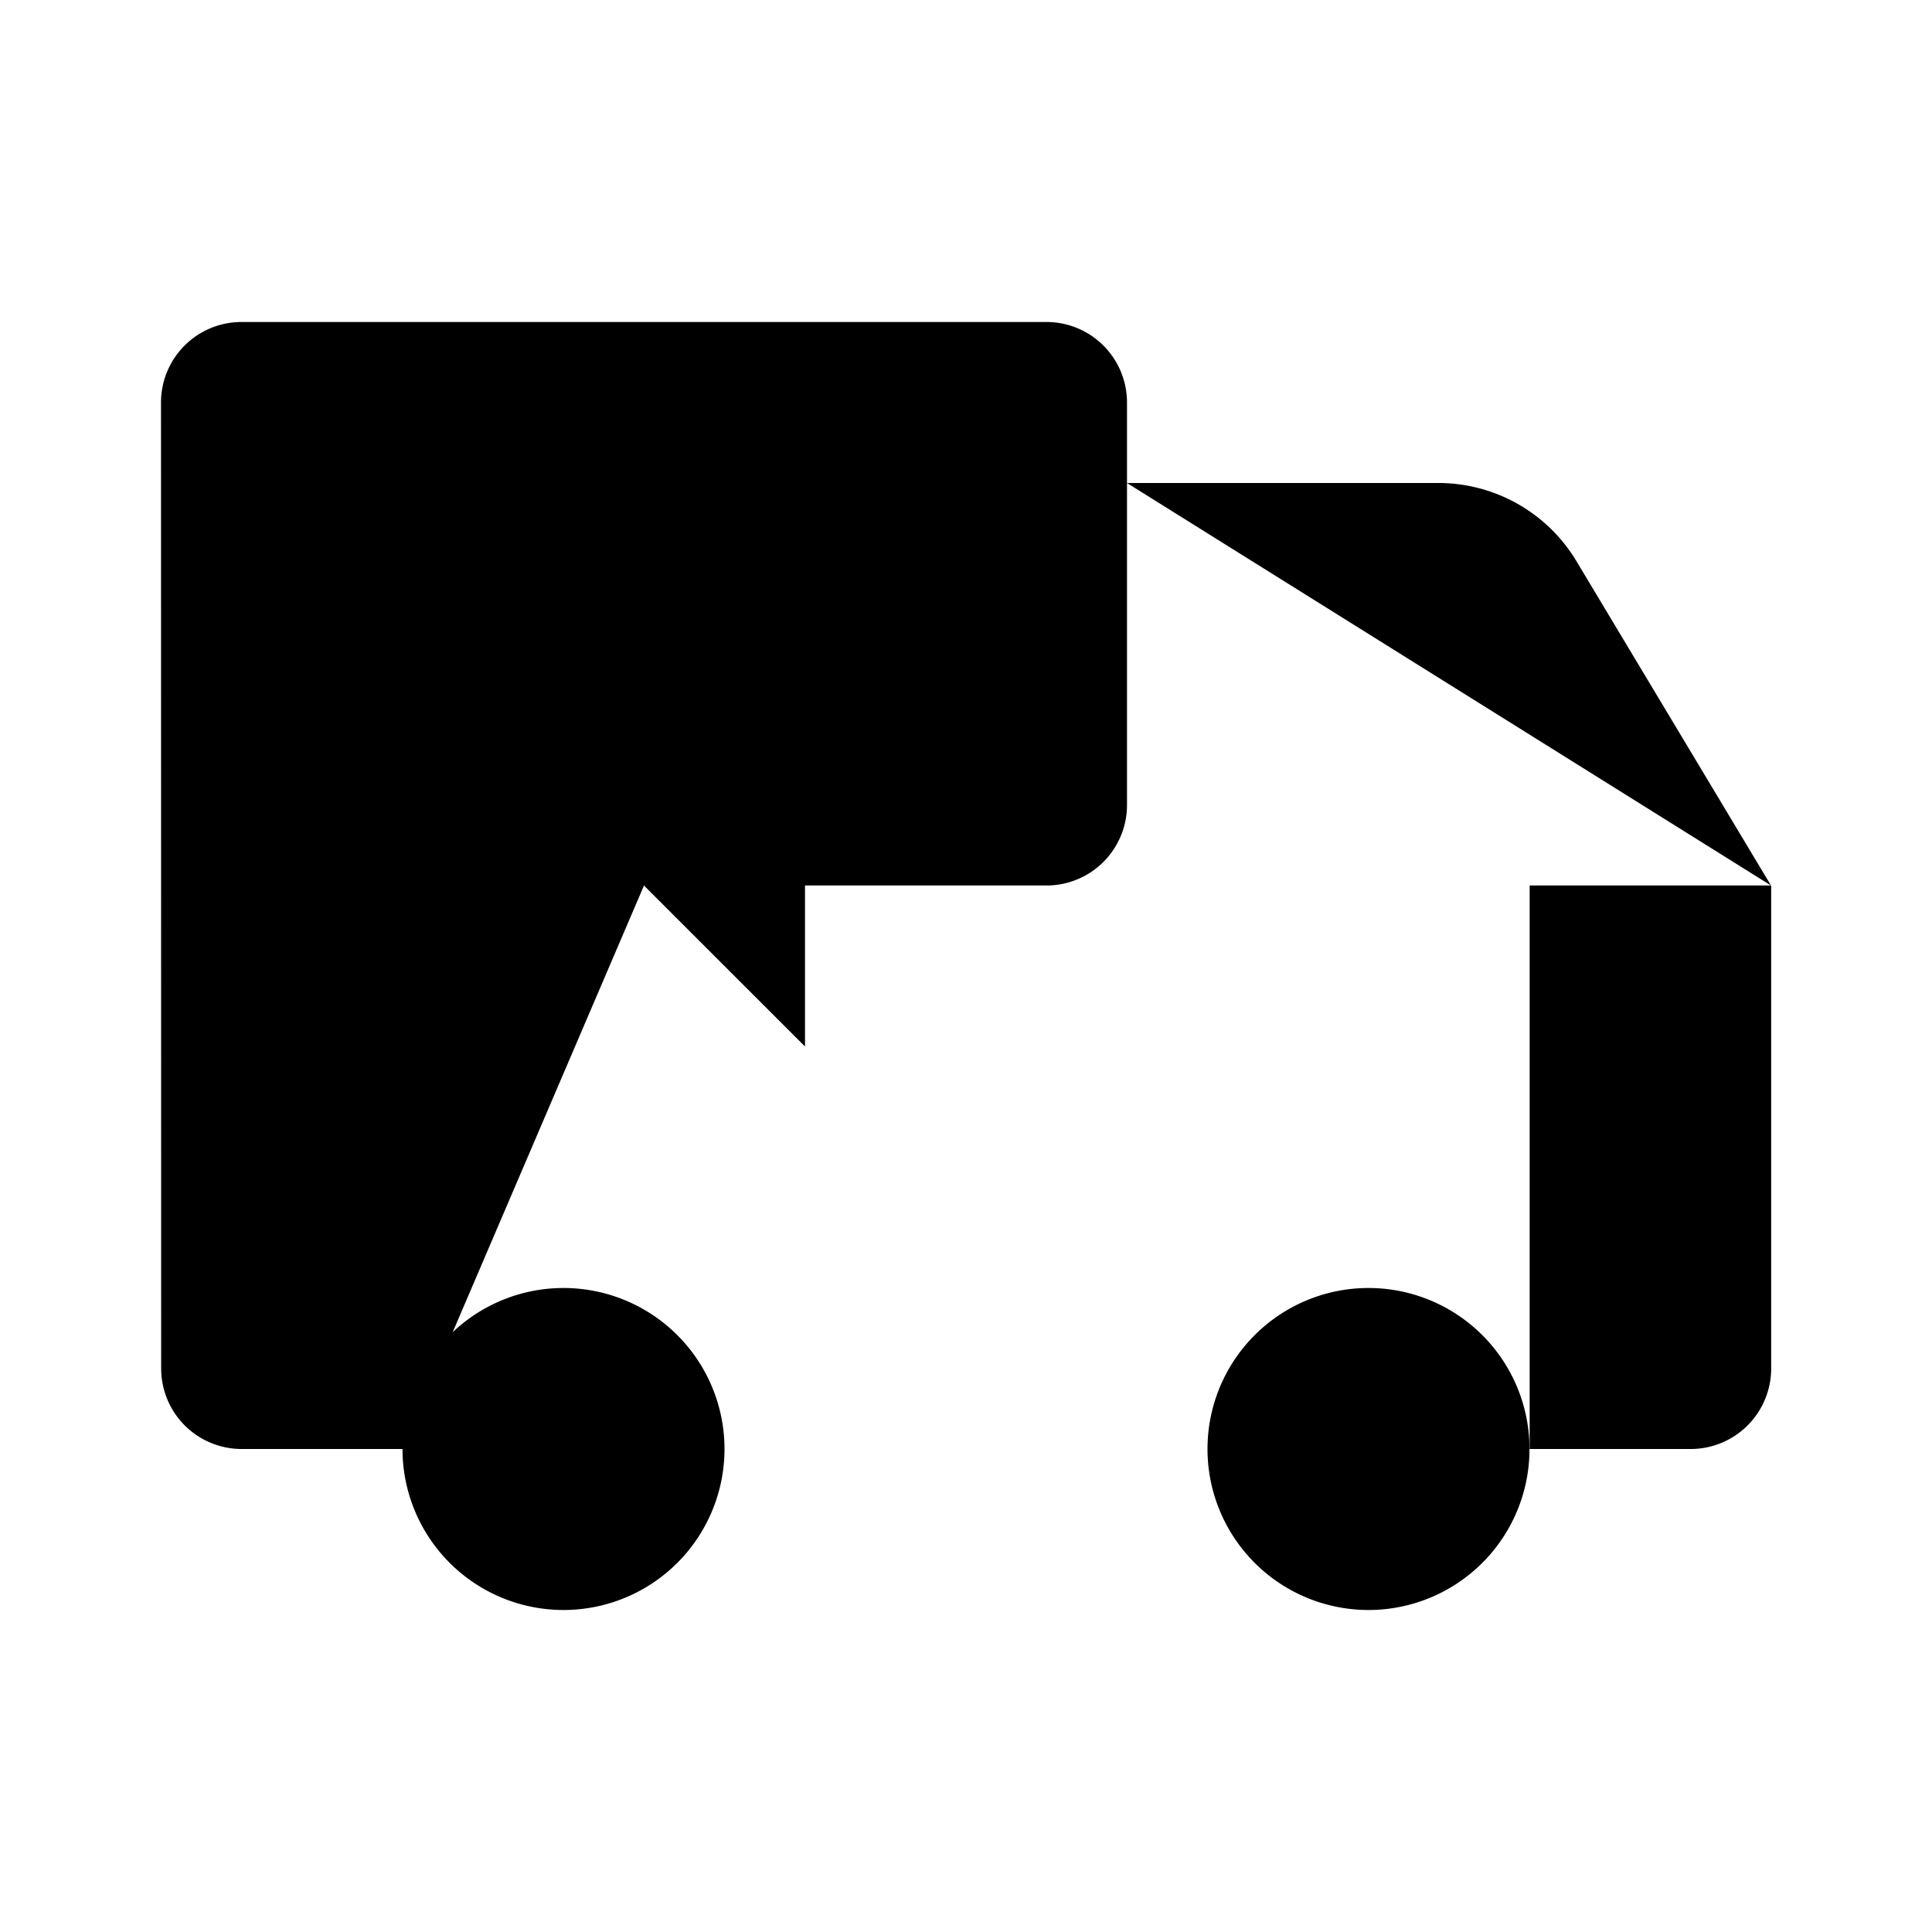 <svg xmlns="http://www.w3.org/2000/svg" viewBox="0 0 24 24"><path d="M17 20a2 2 0 1 0 0-4 2 2 0 0 0 0 4M7 20a2 2 0 1 0 0-4 2 2 0 0 0 0 4"/><path d="M19.002 11h3v6a1 1 0 0 1-1 1h-2m-4 0h-6M8 11h5a1 1 0 0 0 1-1V5a1 1 0 0 0-1-1H3a1 1 0 0 0-1 1l.002 12a1 1 0 0 0 1 1h2M14 6h3.868a2 2 0 0 1 1.715.971L22 11"/><path d="m10 9-2 2.001L10 13"/></svg>